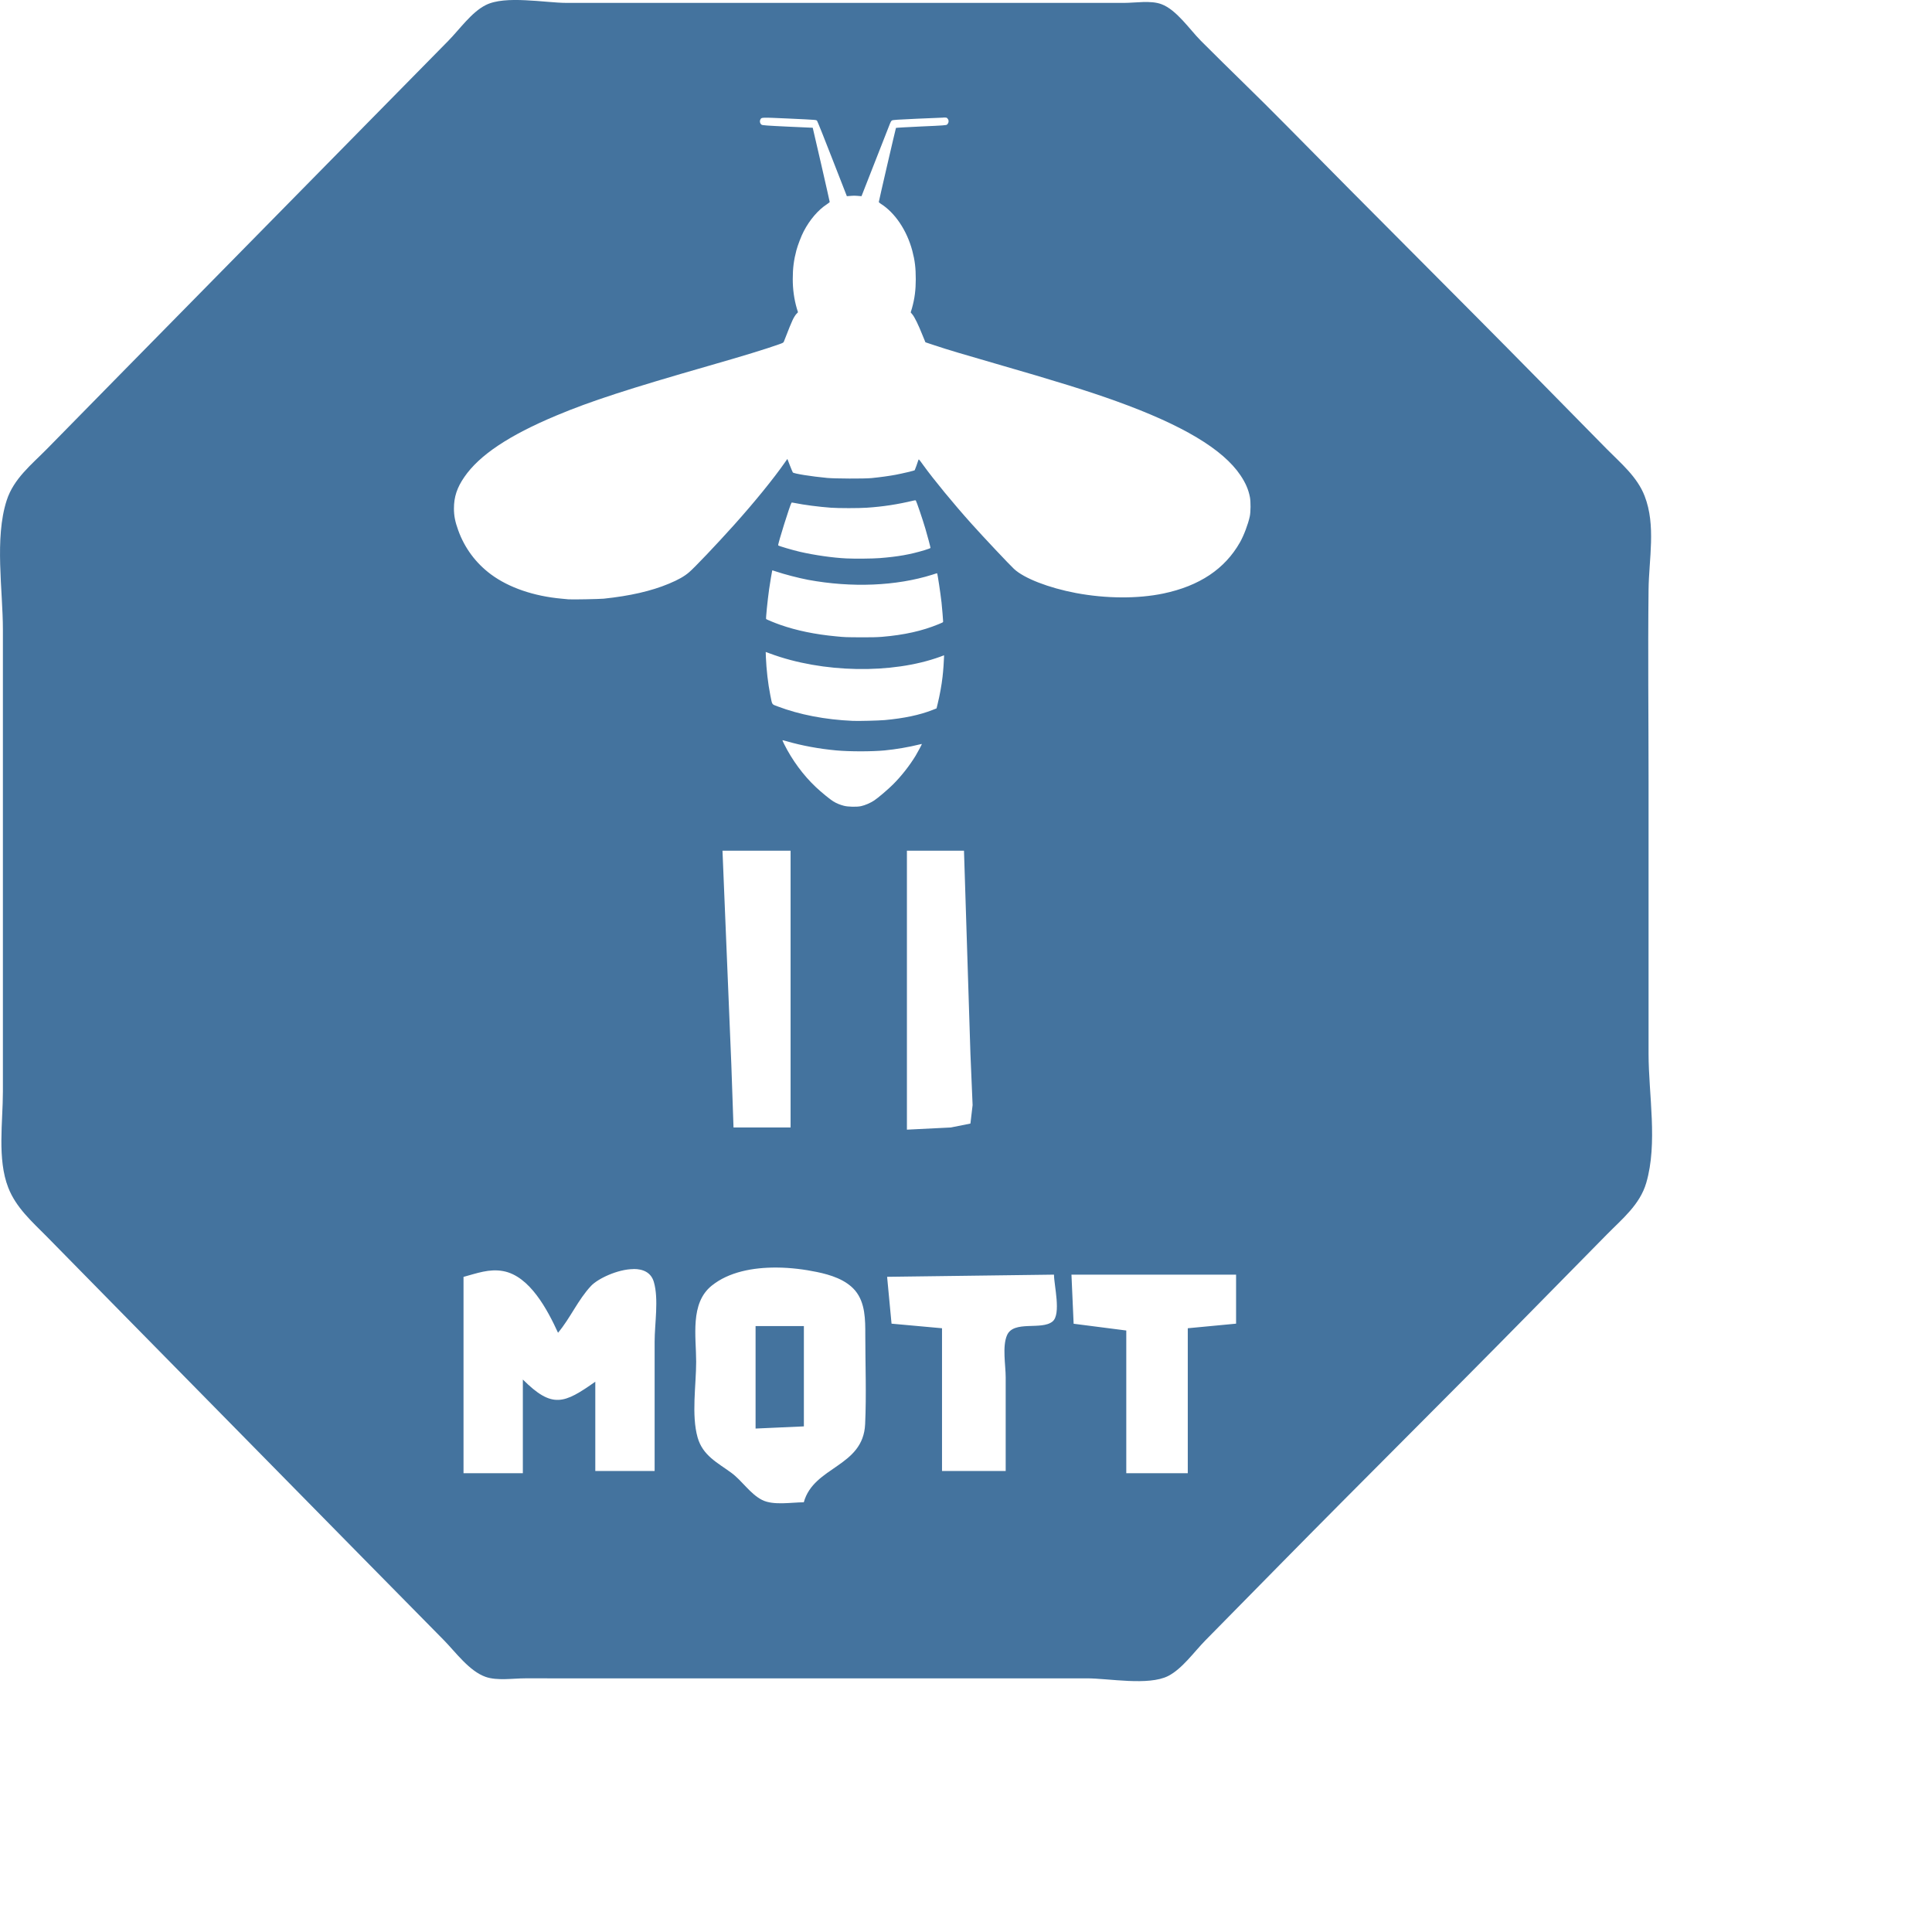 <?xml version="1.0" encoding="UTF-8" standalone="no"?>
<svg
   id="Livello_1"
   data-name="Livello 1"
   viewBox="0 0 24 24"
   version="1.1"
   width="24"
   height="24"
   xmlns="http://www.w3.org/2000/svg"
   xmlns:svg="http://www.w3.org/2000/svg">
  <path id="Colore_riempimento_1" fill="#44739e" data-name="Colore riempimento 1" class="cls-1"
     d="M 6.526,0.003 C 6.338,-0.006 6.154,0.001 6.032,0.064 5.856,0.153 5.707,0.367 5.569,0.507 L 4.641,1.45 1.561,4.581 0.581,5.579 c -0.191,0.194 -0.411,0.367 -0.498,0.637 -0.153,0.473 -0.047,1.113 -0.047,1.607 v 3.383 2.355 c 0,0.376 -0.072,0.836 0.066,1.191 0.097,0.25 0.296,0.424 0.479,0.609 l 0.844,0.859 3.08,3.131 1.01,1.025 c 0.146,0.149 0.315,0.384 0.518,0.455 0.143,0.05 0.34,0.018 0.49,0.018 H 7.559 10.993 13.501 c 0.273,0 0.764,0.095 1.01,-0.029 0.176,-0.09 0.325,-0.303 0.463,-0.443 l 0.926,-0.941 c 1.022,-1.039 2.058,-2.064 3.08,-3.104 l 0.982,-0.998 c 0.189,-0.192 0.409,-0.369 0.488,-0.639 0.145,-0.494 0.029,-1.097 0.029,-1.607 V 9.708 c 0,-0.794 -0.009,-1.589 0,-2.383 0.004,-0.381 0.094,-0.796 -0.049,-1.164 C 20.338,5.923 20.135,5.755 19.961,5.579 L 19.116,4.72 C 18.075,3.662 17.021,2.617 15.981,1.56 15.631,1.204 15.27,0.86 14.918,0.507 14.779,0.367 14.616,0.122 14.428,0.052 14.295,0.002 14.104,0.036 13.963,0.036 H 12.956 9.52 7.04 c -0.136,0 -0.326,-0.025 -0.514,-0.033 z M 11.721,1.46 c 0.043,-5.272e-4 0.04,0.003 0.047,0.01 0.023,0.021 0.02,0.057 -0.004,0.078 -0.009,0.008 -0.041,0.011 -0.32,0.023 -0.171,0.008 -0.313,0.016 -0.314,0.018 -0.003,0.004 -0.213,0.909 -0.213,0.92 0,0.004 0.01,0.012 0.021,0.02 0.179,0.112 0.327,0.331 0.395,0.586 0.032,0.121 0.043,0.213 0.043,0.354 -6e-5,0.131 -0.013,0.238 -0.047,0.359 l -0.016,0.053 0.021,0.025 c 0.027,0.032 0.074,0.128 0.125,0.256 0.02,0.05 0.036,0.09 0.037,0.09 9.07e-4,0 0.053,0.018 0.117,0.039 0.159,0.053 0.358,0.112 0.75,0.225 0.763,0.22 1.161,0.344 1.502,0.467 0.825,0.297 1.327,0.597 1.545,0.922 0.063,0.094 0.099,0.177 0.117,0.271 0.011,0.055 0.01,0.186 -0.002,0.24 -0.021,0.097 -0.074,0.237 -0.121,0.32 -0.188,0.332 -0.504,0.543 -0.953,0.637 -0.318,0.066 -0.71,0.064 -1.084,-0.006 C 13.029,7.303 12.722,7.185 12.596,7.067 12.539,7.014 12.215,6.67 12.069,6.507 11.847,6.26 11.595,5.953 11.469,5.778 c -0.056,-0.078 -0.056,-0.077 -0.061,-0.062 -0.007,0.025 -0.042,0.121 -0.045,0.125 -0.004,0.006 -0.154,0.041 -0.238,0.057 -0.08,0.015 -0.197,0.031 -0.299,0.041 -0.092,0.009 -0.456,0.007 -0.551,-0.002 -0.194,-0.018 -0.413,-0.053 -0.426,-0.068 -0.003,-0.003 -0.019,-0.043 -0.037,-0.088 l -0.031,-0.08 -0.029,0.041 C 9.611,5.945 9.371,6.24 9.118,6.522 8.9,6.765 8.623,7.056 8.561,7.108 8.502,7.159 8.427,7.202 8.309,7.251 8.089,7.343 7.824,7.403 7.5,7.437 c -0.049,0.005 -0.398,0.012 -0.439,0.008 -0.011,-0.001 -0.049,-0.005 -0.084,-0.008 C 6.632,7.406 6.322,7.3 6.1,7.136 5.911,6.996 5.771,6.807 5.692,6.587 5.653,6.48 5.639,6.405 5.639,6.317 c 0,-0.144 0.038,-0.259 0.129,-0.391 0.186,-0.271 0.553,-0.517 1.143,-0.764 0.426,-0.179 0.899,-0.332 1.898,-0.619 0.419,-0.12 0.706,-0.208 0.869,-0.266 0.053,-0.019 0.054,-0.02 0.061,-0.037 0.065,-0.168 0.085,-0.216 0.107,-0.264 0.016,-0.034 0.035,-0.063 0.047,-0.076 l 0.02,-0.021 -0.014,-0.045 c -0.034,-0.117 -0.051,-0.238 -0.051,-0.367 -9e-6,-0.136 0.013,-0.235 0.045,-0.357 0.017,-0.064 0.062,-0.182 0.092,-0.238 0.075,-0.143 0.177,-0.263 0.289,-0.336 0.018,-0.012 0.033,-0.024 0.033,-0.027 -6.6e-5,-0.003 -0.047,-0.213 -0.105,-0.465 L 10.096,1.587 9.786,1.573 c -0.259,-0.012 -0.314,-0.017 -0.324,-0.023 -0.021,-0.013 -0.028,-0.044 -0.016,-0.066 0.015,-0.027 0.004,-0.027 0.338,-0.012 0.383,0.018 0.355,0.016 0.367,0.031 0.005,0.007 0.091,0.219 0.189,0.473 l 0.18,0.461 0.027,-0.002 c 0.016,-0.001 0.044,-0.004 0.064,-0.004 0.02,0 0.049,0.003 0.064,0.004 l 0.027,0.002 0.156,-0.398 c 0.086,-0.22 0.169,-0.431 0.184,-0.469 0.022,-0.058 0.028,-0.068 0.039,-0.074 0.01,-0.006 0.075,-0.011 0.305,-0.021 0.199,-0.009 0.291,-0.013 0.334,-0.014 z M 11.376,6.216 c 0.009,0.012 0.083,0.228 0.119,0.35 0.025,0.083 0.064,0.232 0.064,0.24 0,0.004 -0.03,0.015 -0.076,0.029 -0.18,0.054 -0.328,0.08 -0.555,0.098 -0.088,0.007 -0.308,0.009 -0.414,0.004 -0.169,-0.008 -0.397,-0.041 -0.576,-0.082 -0.094,-0.022 -0.265,-0.072 -0.271,-0.08 -0.008,-0.01 0.149,-0.51 0.166,-0.531 0.002,-0.002 0.018,-9.38e-5 0.037,0.004 0.117,0.024 0.301,0.048 0.451,0.059 0.096,0.007 0.346,0.007 0.447,0 0.199,-0.013 0.381,-0.041 0.578,-0.088 0.016,-0.004 0.027,-0.005 0.029,-0.002 z M 9.592,7.085 c 4.5e-4,-6.26e-4 0.022,0.005 0.047,0.014 0.103,0.035 0.28,0.081 0.4,0.104 0.543,0.1 1.095,0.077 1.543,-0.064 0.031,-0.01 0.058,-0.019 0.059,-0.018 0.006,0.007 0.042,0.249 0.055,0.363 0.008,0.071 0.019,0.216 0.02,0.238 10e-6,0.009 -0.009,0.013 -0.059,0.033 -0.199,0.082 -0.424,0.133 -0.701,0.156 -0.062,0.005 -0.145,0.007 -0.258,0.006 -0.193,-0.001 -0.202,-0.001 -0.312,-0.012 -0.258,-0.024 -0.491,-0.072 -0.693,-0.143 -0.064,-0.022 -0.172,-0.067 -0.176,-0.072 -0.005,-0.006 0.018,-0.234 0.037,-0.369 0.009,-0.064 0.037,-0.233 0.039,-0.236 z m -0.08,1.014 0.055,0.02 c 0.648,0.241 1.514,0.257 2.113,0.039 l 0.047,-0.018 v 0.023 c 0,0.032 -0.01,0.176 -0.018,0.242 -0.012,0.107 -0.035,0.231 -0.061,0.338 l -0.014,0.057 -0.051,0.02 c -0.161,0.063 -0.353,0.103 -0.59,0.125 -0.081,0.007 -0.322,0.013 -0.4,0.01 -0.343,-0.015 -0.662,-0.077 -0.934,-0.18 -0.074,-0.028 -0.065,-0.014 -0.09,-0.139 -0.03,-0.151 -0.048,-0.317 -0.055,-0.473 z m 0.207,1.096 c 0.001,-0.001 0.027,0.005 0.057,0.014 0.187,0.054 0.397,0.093 0.613,0.113 0.167,0.015 0.441,0.015 0.6,0 0.139,-0.013 0.314,-0.044 0.424,-0.072 0.021,-0.005 0.039,-0.009 0.039,-0.008 0.002,0.002 -0.056,0.11 -0.078,0.146 -0.075,0.123 -0.177,0.253 -0.279,0.355 -0.061,0.061 -0.187,0.169 -0.236,0.201 -0.049,0.032 -0.112,0.059 -0.162,0.07 -0.054,0.012 -0.163,0.009 -0.213,-0.004 -0.049,-0.013 -0.088,-0.028 -0.133,-0.055 -0.037,-0.022 -0.154,-0.118 -0.217,-0.178 -0.156,-0.147 -0.294,-0.335 -0.393,-0.533 -0.013,-0.026 -0.023,-0.049 -0.021,-0.051 z m -0.744,1.373 h 0.846 v 3.438 h -0.709 l -0.027,-0.777 -0.078,-1.885 z m 2.291,0 h 0.709 l 0.08,2.521 0.027,0.639 -0.027,0.229 -0.244,0.049 -0.545,0.027 z m -1.617,5.178 c 0.176,0.001 0.348,0.024 0.498,0.055 0.169,0.035 0.361,0.094 0.477,0.232 0.126,0.152 0.125,0.362 0.125,0.549 0,0.368 0.015,0.741 -0.002,1.109 -0.024,0.534 -0.638,0.522 -0.762,0.971 -0.153,0 -0.378,0.042 -0.518,-0.029 -0.148,-0.075 -0.249,-0.24 -0.383,-0.338 -0.171,-0.125 -0.354,-0.213 -0.418,-0.438 -0.079,-0.279 -0.018,-0.652 -0.018,-0.941 0,-0.312 -0.079,-0.726 0.193,-0.945 0.212,-0.171 0.513,-0.227 0.807,-0.225 z m -1.779,0.018 c 0.118,-5.45e-4 0.217,0.042 0.252,0.16 0.063,0.214 0.01,0.519 0.01,0.742 v 1.607 H 7.395 v -1.109 c -0.388,0.274 -0.535,0.337 -0.9,-0.027 v 1.164 H 5.758 v -2.439 c 0.163,-0.044 0.319,-0.104 0.492,-0.072 0.331,0.06 0.552,0.483 0.682,0.766 0.153,-0.182 0.247,-0.408 0.41,-0.582 0.083,-0.089 0.331,-0.208 0.527,-0.209 z m 5.223,0.07 c 2e-5,0.131 0.092,0.492 -0.018,0.582 -0.137,0.113 -0.485,-0.019 -0.566,0.172 -0.06,0.139 -0.016,0.372 -0.016,0.521 v 1.164 h -0.791 v -1.773 l -0.627,-0.057 -0.055,-0.582 z m 0.217,0 h 2.045 v 0.609 l -0.6,0.057 v 1.801 h -0.764 v -1.773 l -0.654,-0.084 z m -3.924,0.639 v 1.273 l 0.6,-0.027 v -1.246 z" />
</svg>
